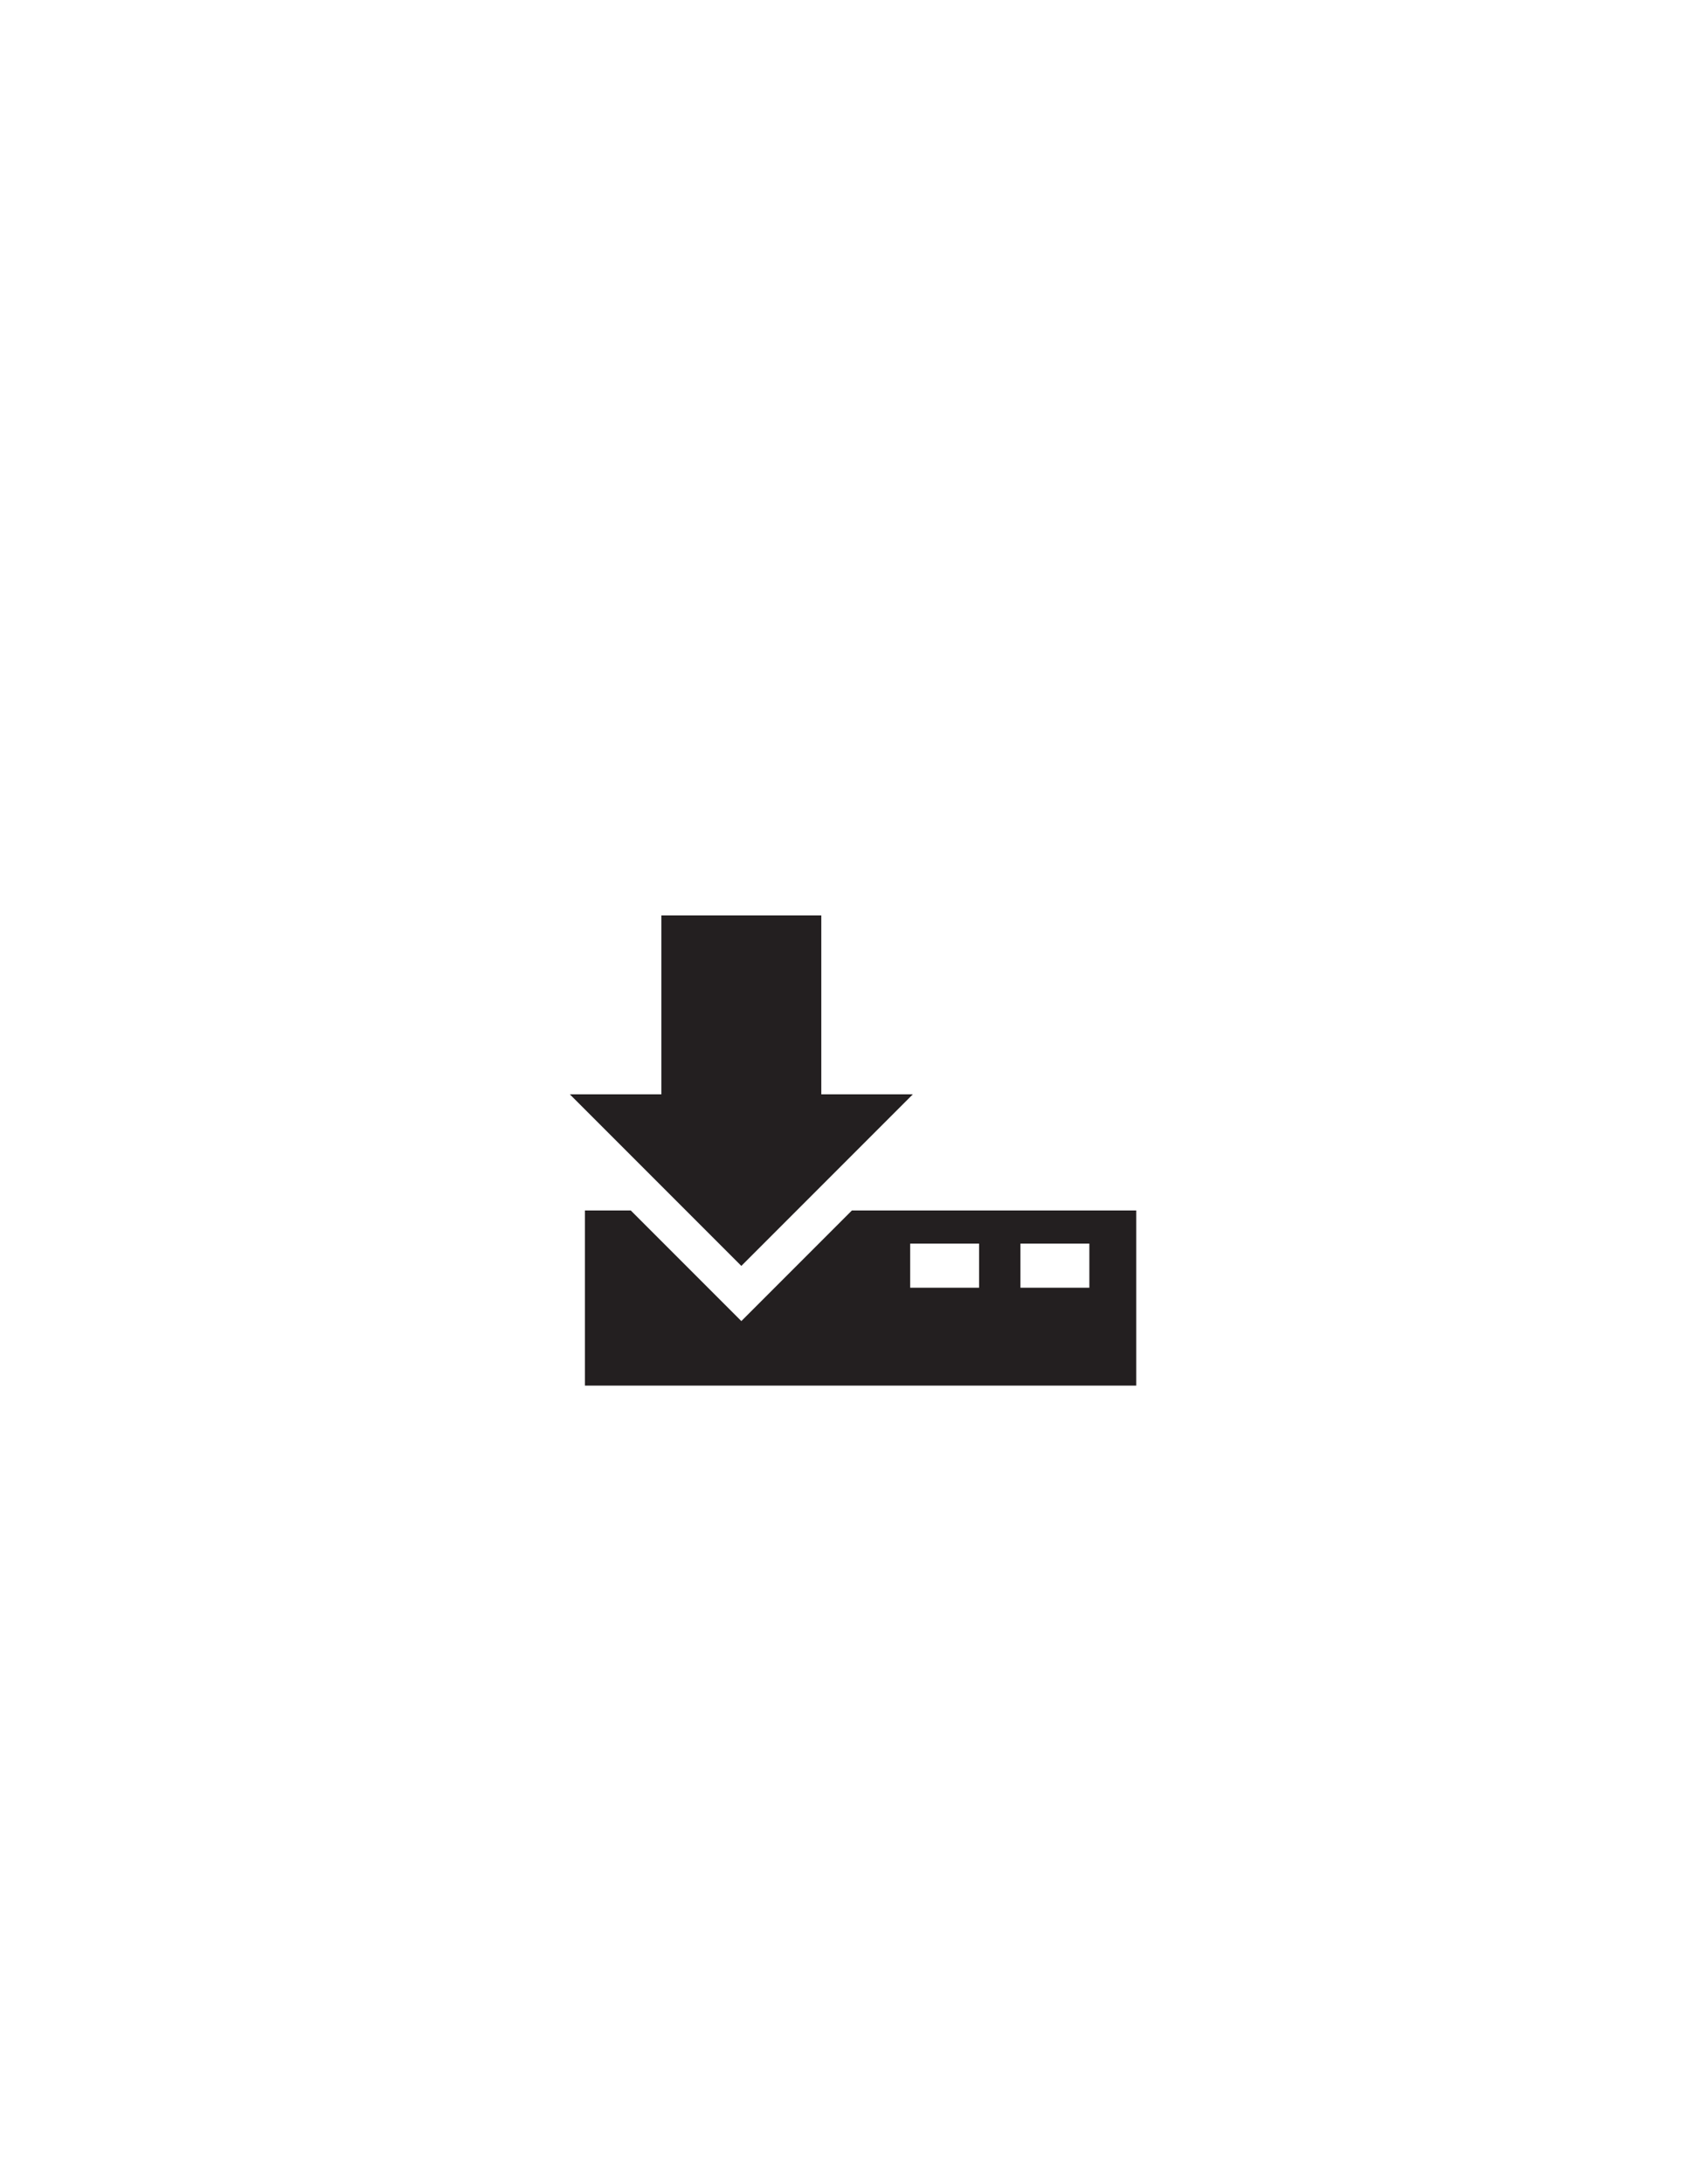 <?xml version="1.0" encoding="iso-8859-1"?>
<!-- Generator: Adobe Illustrator 15.0.0, SVG Export Plug-In . SVG Version: 6.00 Build 0)  -->
<!DOCTYPE svg PUBLIC "-//W3C//DTD SVG 1.1//EN" "http://www.w3.org/Graphics/SVG/1.1/DTD/svg11.dtd">
<svg version="1.1" id="Layer_1" xmlns="http://www.w3.org/2000/svg" xmlns:xlink="http://www.w3.org/1999/xlink" x="0px" y="0px"
	 width="612px" height="792px" viewBox="0 0 612 792" style="enable-background:new 0 0 612 792;" xml:space="preserve">
<polygon style="fill:#231F20;" points="297.947,396.798 297.947,331.934 239.929,331.934 239.929,396.798 206.708,396.798 
	268.938,459.027 331.167,396.798 "/>
<path style="fill:#231F20;" d="M309.031,438.934l-40.093,40.093l-40.093-40.093h-16.657v63.5h200v-63.5H309.031z M355.188,466.934
	h-25v-16h25V466.934z M395.188,466.934h-25v-16h25V466.934z"/>
</svg>
